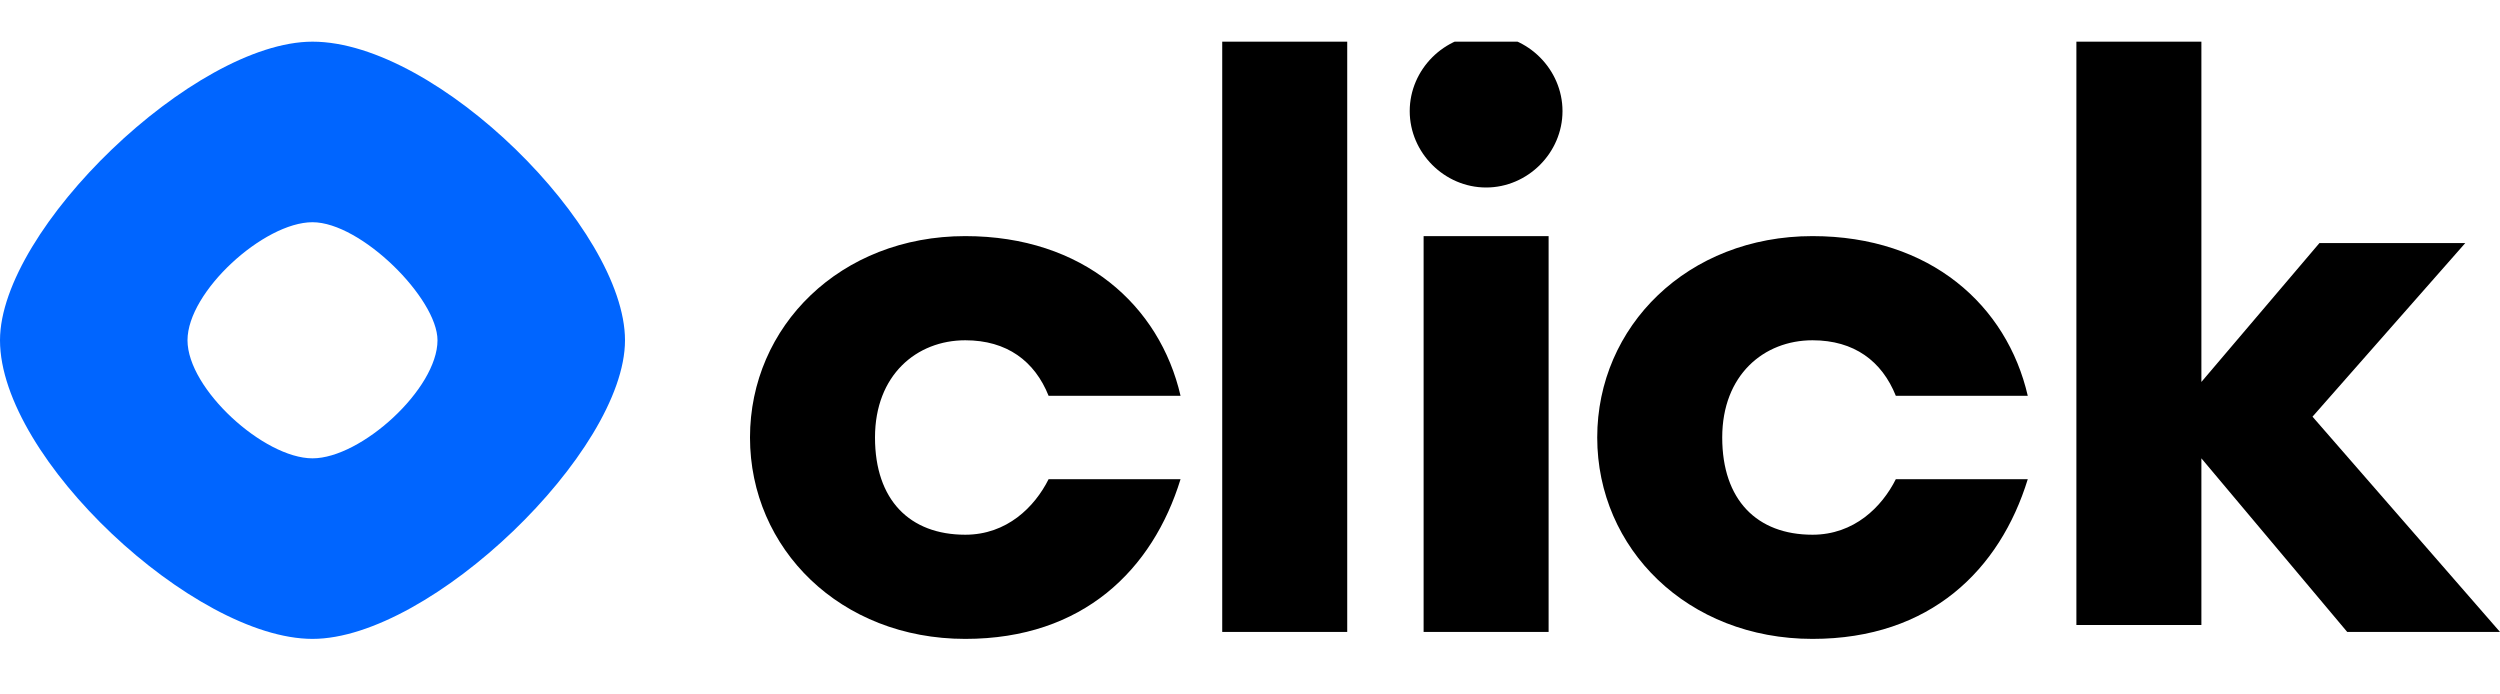 <?xml version="1.0" encoding="utf-8"?>
<!-- Generator: Adobe Illustrator 27.6.1, SVG Export Plug-In . SVG Version: 6.00 Build 0)  -->
<svg version="1.1" id="Layer_1" xmlns="http://www.w3.org/2000/svg" xmlns:xlink="http://www.w3.org/1999/xlink" x="0px" y="0px"
	 viewBox="0 0 36 10" style="enable-background:new 0 0 36 10;" xml:space="preserve">
<style type="text/css">
	.st0{clip-path:url(#SVGID_00000158717608039911236680000003491858841981080709_);}
	.st1{fill-rule:evenodd;clip-rule:evenodd;fill:#0065FF;}
</style>
<g>
	<defs>
		<rect id="SVGID_1_" y="0.6" width="36" height="8.6"/>
	</defs>
	<clipPath id="SVGID_00000103976874474274383140000010443519922713927604_">
		<use xlink:href="#SVGID_1_"  style="overflow:visible;"/>
	</clipPath>
	<g style="clip-path:url(#SVGID_00000103976874474274383140000010443519922713927604_);">
		<path class="st1" d="M9,4.9c0,1.6-2.8,4.3-4.5,4.3C2.8,9.2,0,6.6,0,4.9c0-1.6,2.8-4.3,4.5-4.3C6.3,0.6,9,3.3,9,4.9z M6.3,4.9
			c0,0.7-1.1,1.7-1.8,1.7c-0.7,0-1.8-1-1.8-1.7s1.1-1.7,1.8-1.7C5.2,3.2,6.3,4.3,6.3,4.9z"/>
		<path d="M13.9,9.2c1.7,0,2.7-1,3.1-2.3h-1.9c-0.2,0.4-0.6,0.8-1.2,0.8c-0.8,0-1.3-0.5-1.3-1.4c0-0.9,0.6-1.4,1.3-1.4
			c0.6,0,1,0.3,1.2,0.8H17c-0.3-1.3-1.4-2.3-3.1-2.3c-1.8,0-3.1,1.3-3.1,2.9C10.8,7.9,12.1,9.2,13.9,9.2z M17.6,9.1h1.8V0.6h-1.8
			V9.1z M21.4,2.7c0.6,0,1.1-0.5,1.1-1.1c0-0.6-0.5-1.1-1.1-1.1c-0.6,0-1.1,0.5-1.1,1.1C20.3,2.2,20.8,2.7,21.4,2.7z M20.5,9.1h1.8
			V3.4h-1.8V9.1z M26.1,9.2c1.7,0,2.7-1,3.1-2.3h-1.9c-0.2,0.4-0.6,0.8-1.2,0.8c-0.8,0-1.3-0.5-1.3-1.4c0-0.9,0.6-1.4,1.3-1.4
			c0.6,0,1,0.3,1.2,0.8h1.9c-0.3-1.3-1.4-2.3-3.1-2.3c-1.8,0-3.1,1.3-3.1,2.9C23,7.9,24.3,9.2,26.1,9.2z M33.8,9.1H36L33.3,6
			l2.2-2.5h-2.1l-1.7,2V0.6h-1.8v8.4h1.8V6.6L33.8,9.1z"/>
	</g>
</g>
</svg>
